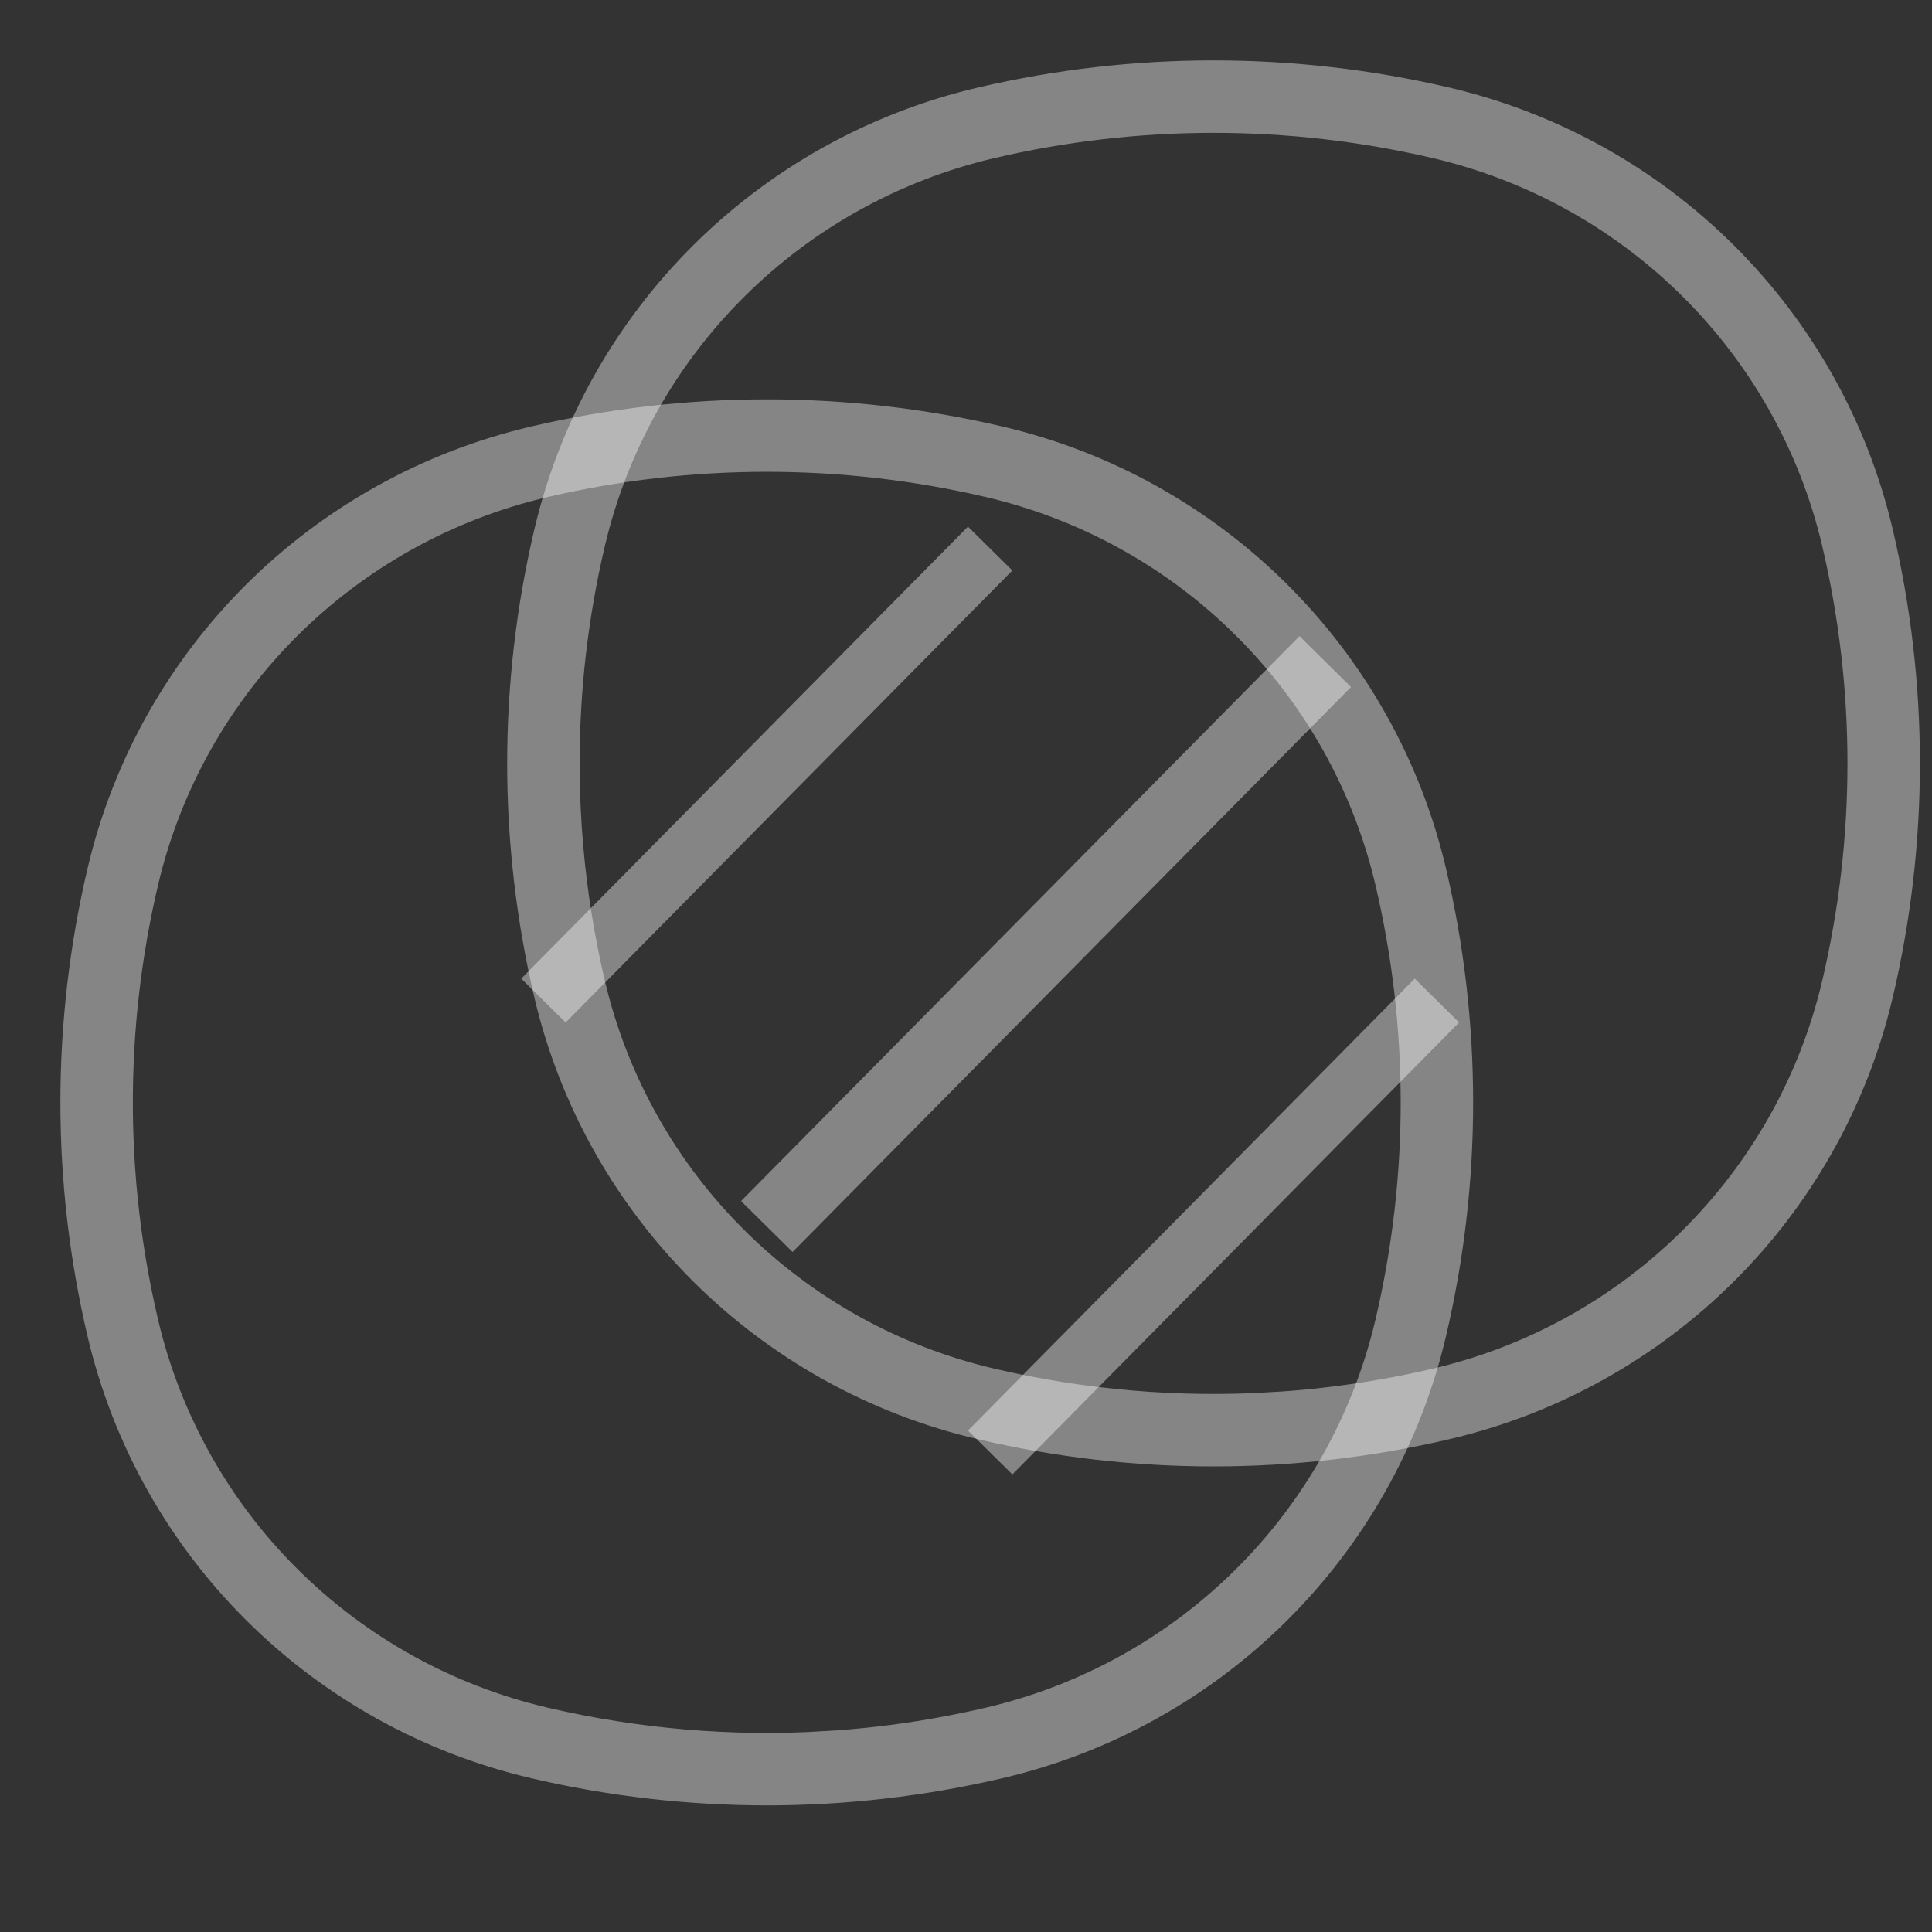 <svg width="20" height="20" viewBox="0 0 40 40" fill="none" xmlns="http://www.w3.org/2000/svg">
<rect x="0" y="0" width="40" height="40" fill="#333333" stroke="none"/>
<path d="M11.794 20.483C11.069 17.406 11.069 14.204 11.794 11.127C12.799 6.867 16.142 3.541 20.424 2.541C23.516 1.82 26.734 1.82 29.827 2.541C34.108 3.541 37.452 6.867 38.456 11.127C39.181 14.204 39.181 17.406 38.456 20.483C37.452 24.743 34.108 28.07 29.827 29.069C26.734 29.791 23.516 29.791 20.424 29.069M11.794 20.483C12.799 24.743 16.142 28.07 20.424 29.069M11.794 20.483C11.338 18.546 11.169 16.559 11.287 14.585M20.424 29.069C22.371 29.523 24.368 29.692 26.352 29.574C26.318 29.74 26.281 29.907 26.242 30.072" stroke="white" stroke-opacity="0.4" stroke-width="1.5"/>
<path d="M2.544 27.501C1.819 24.424 1.819 21.222 2.544 18.145C3.548 13.885 6.892 10.559 11.174 9.559C14.266 8.838 17.484 8.838 20.576 9.559C24.858 10.559 28.201 13.885 29.206 18.145C29.931 21.222 29.931 24.424 29.206 27.501C28.201 31.761 24.858 35.088 20.576 36.087C17.484 36.809 14.266 36.809 11.174 36.087M2.544 27.501C3.548 31.761 6.892 35.088 11.174 36.087M2.544 27.501C2.087 25.564 1.918 23.577 2.037 21.603M11.174 36.087C13.12 36.541 15.117 36.71 17.101 36.592C17.067 36.758 17.031 36.925 16.991 37.091" stroke="white" stroke-opacity="0.4" stroke-width="1.5"/>
<path d="M11.251 20.715L20.5 11.357" stroke="white" stroke-opacity="0.4" stroke-width="1.292"/>
<path d="M15.876 25.394L27.438 13.697" stroke="white" stroke-opacity="0.4" stroke-width="1.5"/>
<path d="M20.5 30.072L29.75 20.715" stroke="white" stroke-opacity="0.4" stroke-width="1.292"/>
</svg>
